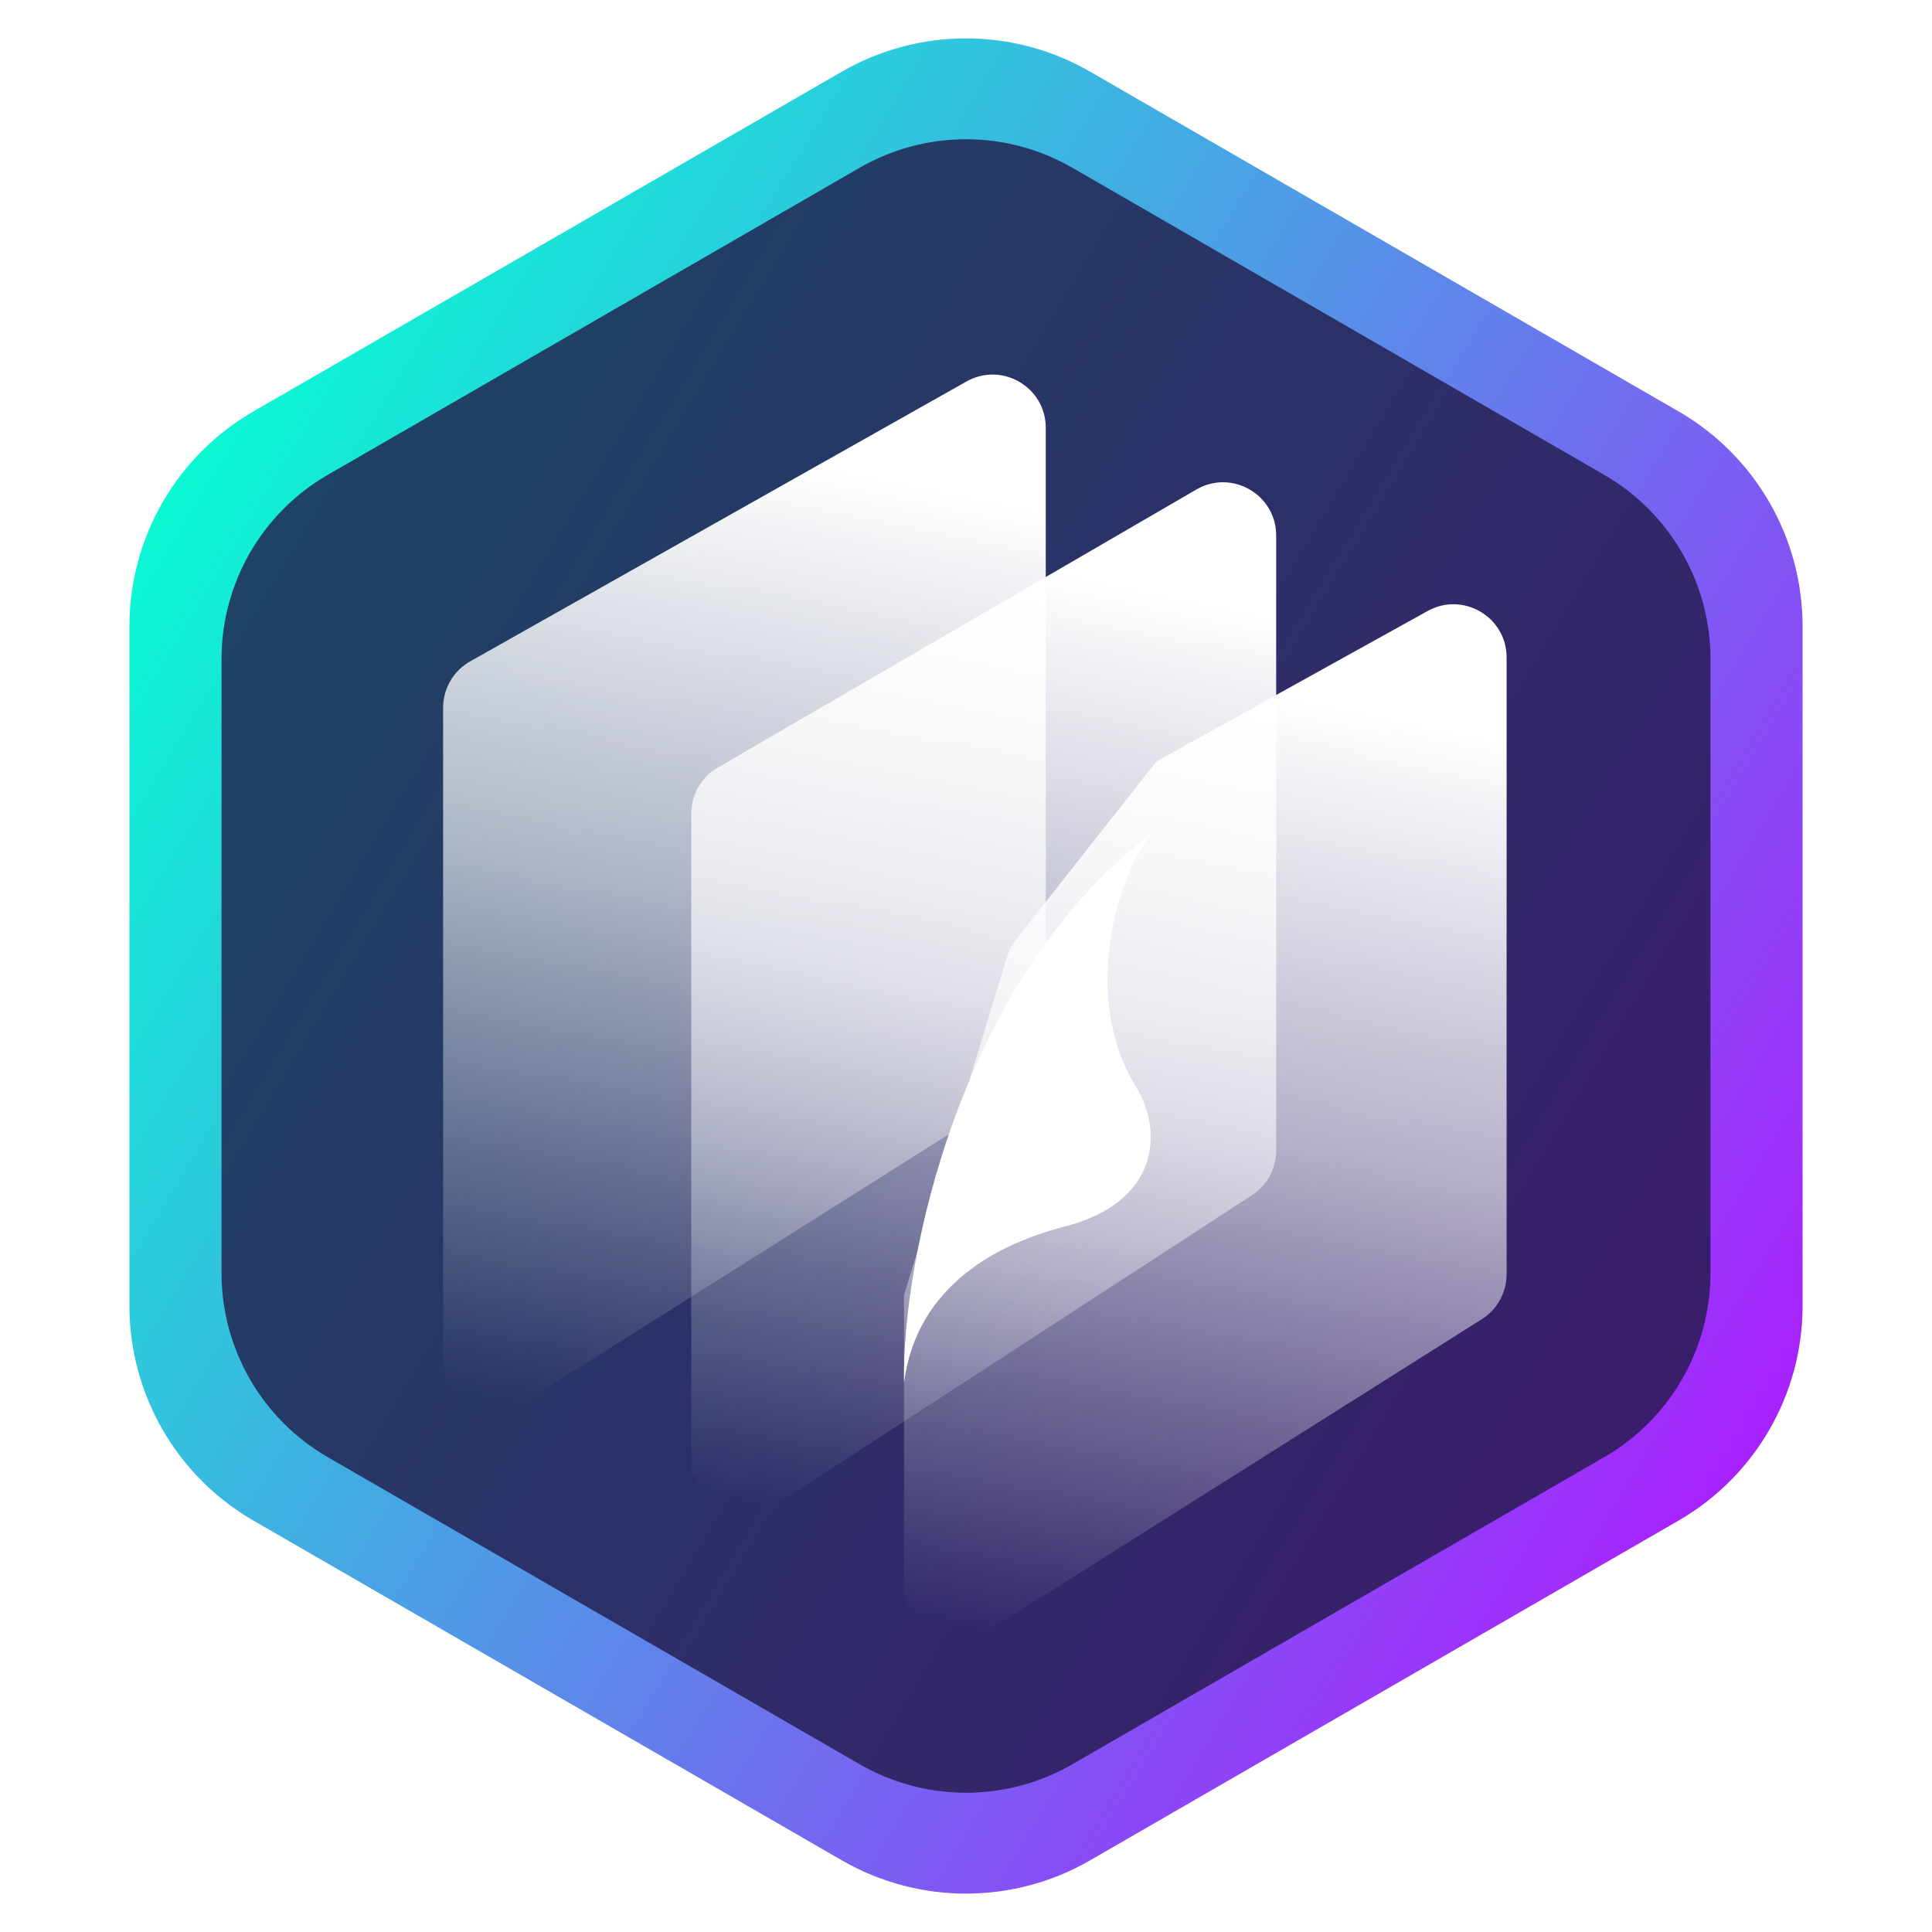 <svg xmlns:xlink="http://www.w3.org/1999/xlink" xmlns="http://www.w3.org/2000/svg" width="109" height="109" viewBox="0 0 109 109" fill="none">
<path d="M47.5 4.041C51.832 1.541 57.168 1.541 61.5 4.041L94.698 23.209C99.03 25.709 101.698 30.331 101.698 35.333V73.667C101.698 78.669 99.03 83.291 94.698 85.791L61.5 104.959C57.168 107.459 51.832 107.459 47.5 104.959L14.302 85.791C9.97 83.291 7.302 78.669 7.302 73.667V35.333C7.302 30.331 9.97 25.709 14.302 23.209L47.5 4.041Z" fill="url(#paint0_linear_10_106)"/>
<g filter="url(#filter0_b_10_106)">
<path d="M48.5 9.464C52.213 7.321 56.787 7.321 60.5 9.464L90.502 26.786C94.215 28.93 96.502 32.891 96.502 37.178V71.822C96.502 76.109 94.215 80.07 90.502 82.214L60.5 99.536C56.787 101.679 52.213 101.679 48.5 99.536L18.498 82.214C14.785 80.07 12.498 76.109 12.498 71.822V37.178C12.498 32.891 14.785 28.93 18.498 26.786L48.5 9.464Z" fill="#211A48" fill-opacity="0.8"/>
</g>
<g filter="url(#filter1_b_10_106)">
<path d="M25 39.926C25 38.844 25.583 37.845 26.526 37.313L54.526 21.523C56.526 20.395 59 21.84 59 24.136V58.889C59 59.919 58.472 60.877 57.601 61.426L29.601 79.096C27.603 80.357 25 78.921 25 76.559V39.926Z" fill="url(#paint1_linear_10_106)"/>
</g>
<g filter="url(#filter2_b_10_106)">
<path d="M39 45.901C39 44.832 39.569 43.843 40.493 43.306L67.493 27.619C69.493 26.457 72 27.9 72 30.213V64.916C72 65.931 71.487 66.877 70.635 67.431L43.635 84.986C41.64 86.284 39 84.852 39 82.471V45.901Z" fill="url(#paint2_linear_10_106)"/>
</g>
<g filter="url(#filter3_b_10_106)">
<path d="M56.809 53.996C56.917 53.64 57.091 53.306 57.322 53.013L65.243 42.956L80.545 34.471C82.545 33.362 85 34.808 85 37.094V71.889C85 72.919 84.472 73.877 83.601 74.426L55.601 92.096C53.603 93.357 51 91.921 51 89.559V73.087L56.809 53.996Z" fill="url(#paint3_linear_10_106)"/>
</g>
<g filter="url(#filter4_d_10_106)">
<path d="M64.104 57.343C60.944 52.254 63.044 45.313 65 43C54.165 51.143 50.854 67.214 51.005 74C51.727 68.448 56.429 66.134 60.041 65.209C65.458 63.821 65.612 59.773 64.104 57.343Z" fill="white"/>
</g>
<defs>
<filter id="filter0_b_10_106" x="6.498" y="1.856" width="96.005" height="105.287" filterUnits="userSpaceOnUse" color-interpolation-filters="sRGB">
<feFlood flood-opacity="0" result="BackgroundImageFix"/>
<feGaussianBlur in="BackgroundImageFix" stdDeviation="3"/>
<feComposite in2="SourceAlpha" operator="in" result="effect1_backgroundBlur_10_106"/>
<feBlend mode="normal" in="SourceGraphic" in2="effect1_backgroundBlur_10_106" result="shape"/>
</filter>
<filter id="filter1_b_10_106" x="11" y="7.132" width="62" height="86.433" filterUnits="userSpaceOnUse" color-interpolation-filters="sRGB">
<feFlood flood-opacity="0" result="BackgroundImageFix"/>
<feGaussianBlur in="BackgroundImageFix" stdDeviation="7"/>
<feComposite in2="SourceAlpha" operator="in" result="effect1_backgroundBlur_10_106"/>
<feBlend mode="normal" in="SourceGraphic" in2="effect1_backgroundBlur_10_106" result="shape"/>
</filter>
<filter id="filter2_b_10_106" x="19" y="7.208" width="73" height="98.268" filterUnits="userSpaceOnUse" color-interpolation-filters="sRGB">
<feFlood flood-opacity="0" result="BackgroundImageFix"/>
<feGaussianBlur in="BackgroundImageFix" stdDeviation="10"/>
<feComposite in2="SourceAlpha" operator="in" result="effect1_backgroundBlur_10_106"/>
<feBlend mode="normal" in="SourceGraphic" in2="effect1_backgroundBlur_10_106" result="shape"/>
</filter>
<filter id="filter3_b_10_106" x="45" y="28.09" width="46" height="70.474" filterUnits="userSpaceOnUse" color-interpolation-filters="sRGB">
<feFlood flood-opacity="0" result="BackgroundImageFix"/>
<feGaussianBlur in="BackgroundImageFix" stdDeviation="3"/>
<feComposite in2="SourceAlpha" operator="in" result="effect1_backgroundBlur_10_106"/>
<feBlend mode="normal" in="SourceGraphic" in2="effect1_backgroundBlur_10_106" result="shape"/>
</filter>
<filter id="filter4_d_10_106" x="47" y="43" width="22" height="39" filterUnits="userSpaceOnUse" color-interpolation-filters="sRGB">
<feFlood flood-opacity="0" result="BackgroundImageFix"/>
<feColorMatrix in="SourceAlpha" type="matrix" values="0 0 0 0 0 0 0 0 0 0 0 0 0 0 0 0 0 0 127 0" result="hardAlpha"/>
<feOffset dy="4"/>
<feGaussianBlur stdDeviation="2"/>
<feComposite in2="hardAlpha" operator="out"/>
<feColorMatrix type="matrix" values="0 0 0 0 0.825 0 0 0 0 0.825 0 0 0 0 0.825 0 0 0 0.25 0"/>
<feBlend mode="normal" in2="BackgroundImageFix" result="effect1_dropShadow_10_106"/>
<feBlend mode="normal" in="SourceGraphic" in2="effect1_dropShadow_10_106" result="shape"/>
</filter>
<linearGradient id="paint0_linear_10_106" x1="10" y1="27" x2="103.5" y2="83.5" gradientUnits="userSpaceOnUse">
<stop stop-color="#0AF8D4"/>
<stop offset="0.38" stop-color="#48A4E4"/>
<stop offset="0.602" stop-color="#6D71EE"/>
<stop offset="1" stop-color="#AF18FF"/>
</linearGradient>
<linearGradient id="paint1_linear_10_106" x1="41.541" y1="25.391" x2="30.649" y2="79.288" gradientUnits="userSpaceOnUse">
<stop stop-color="white"/>
<stop offset="0.447" stop-color="white" stop-opacity="0.633"/>
<stop offset="1" stop-color="white" stop-opacity="0"/>
</linearGradient>
<linearGradient id="paint2_linear_10_106" x1="55.054" y1="31.391" x2="43.859" y2="85.158" gradientUnits="userSpaceOnUse">
<stop stop-color="white"/>
<stop offset="0.447" stop-color="white" stop-opacity="0.633"/>
<stop offset="1" stop-color="white" stop-opacity="0"/>
</linearGradient>
<linearGradient id="paint3_linear_10_106" x1="67.54" y1="38.391" x2="56.649" y2="92.288" gradientUnits="userSpaceOnUse">
<stop stop-color="white"/>
<stop offset="0.447" stop-color="white" stop-opacity="0.633"/>
<stop offset="1" stop-color="white" stop-opacity="0"/>
</linearGradient>
</defs>
</svg>
